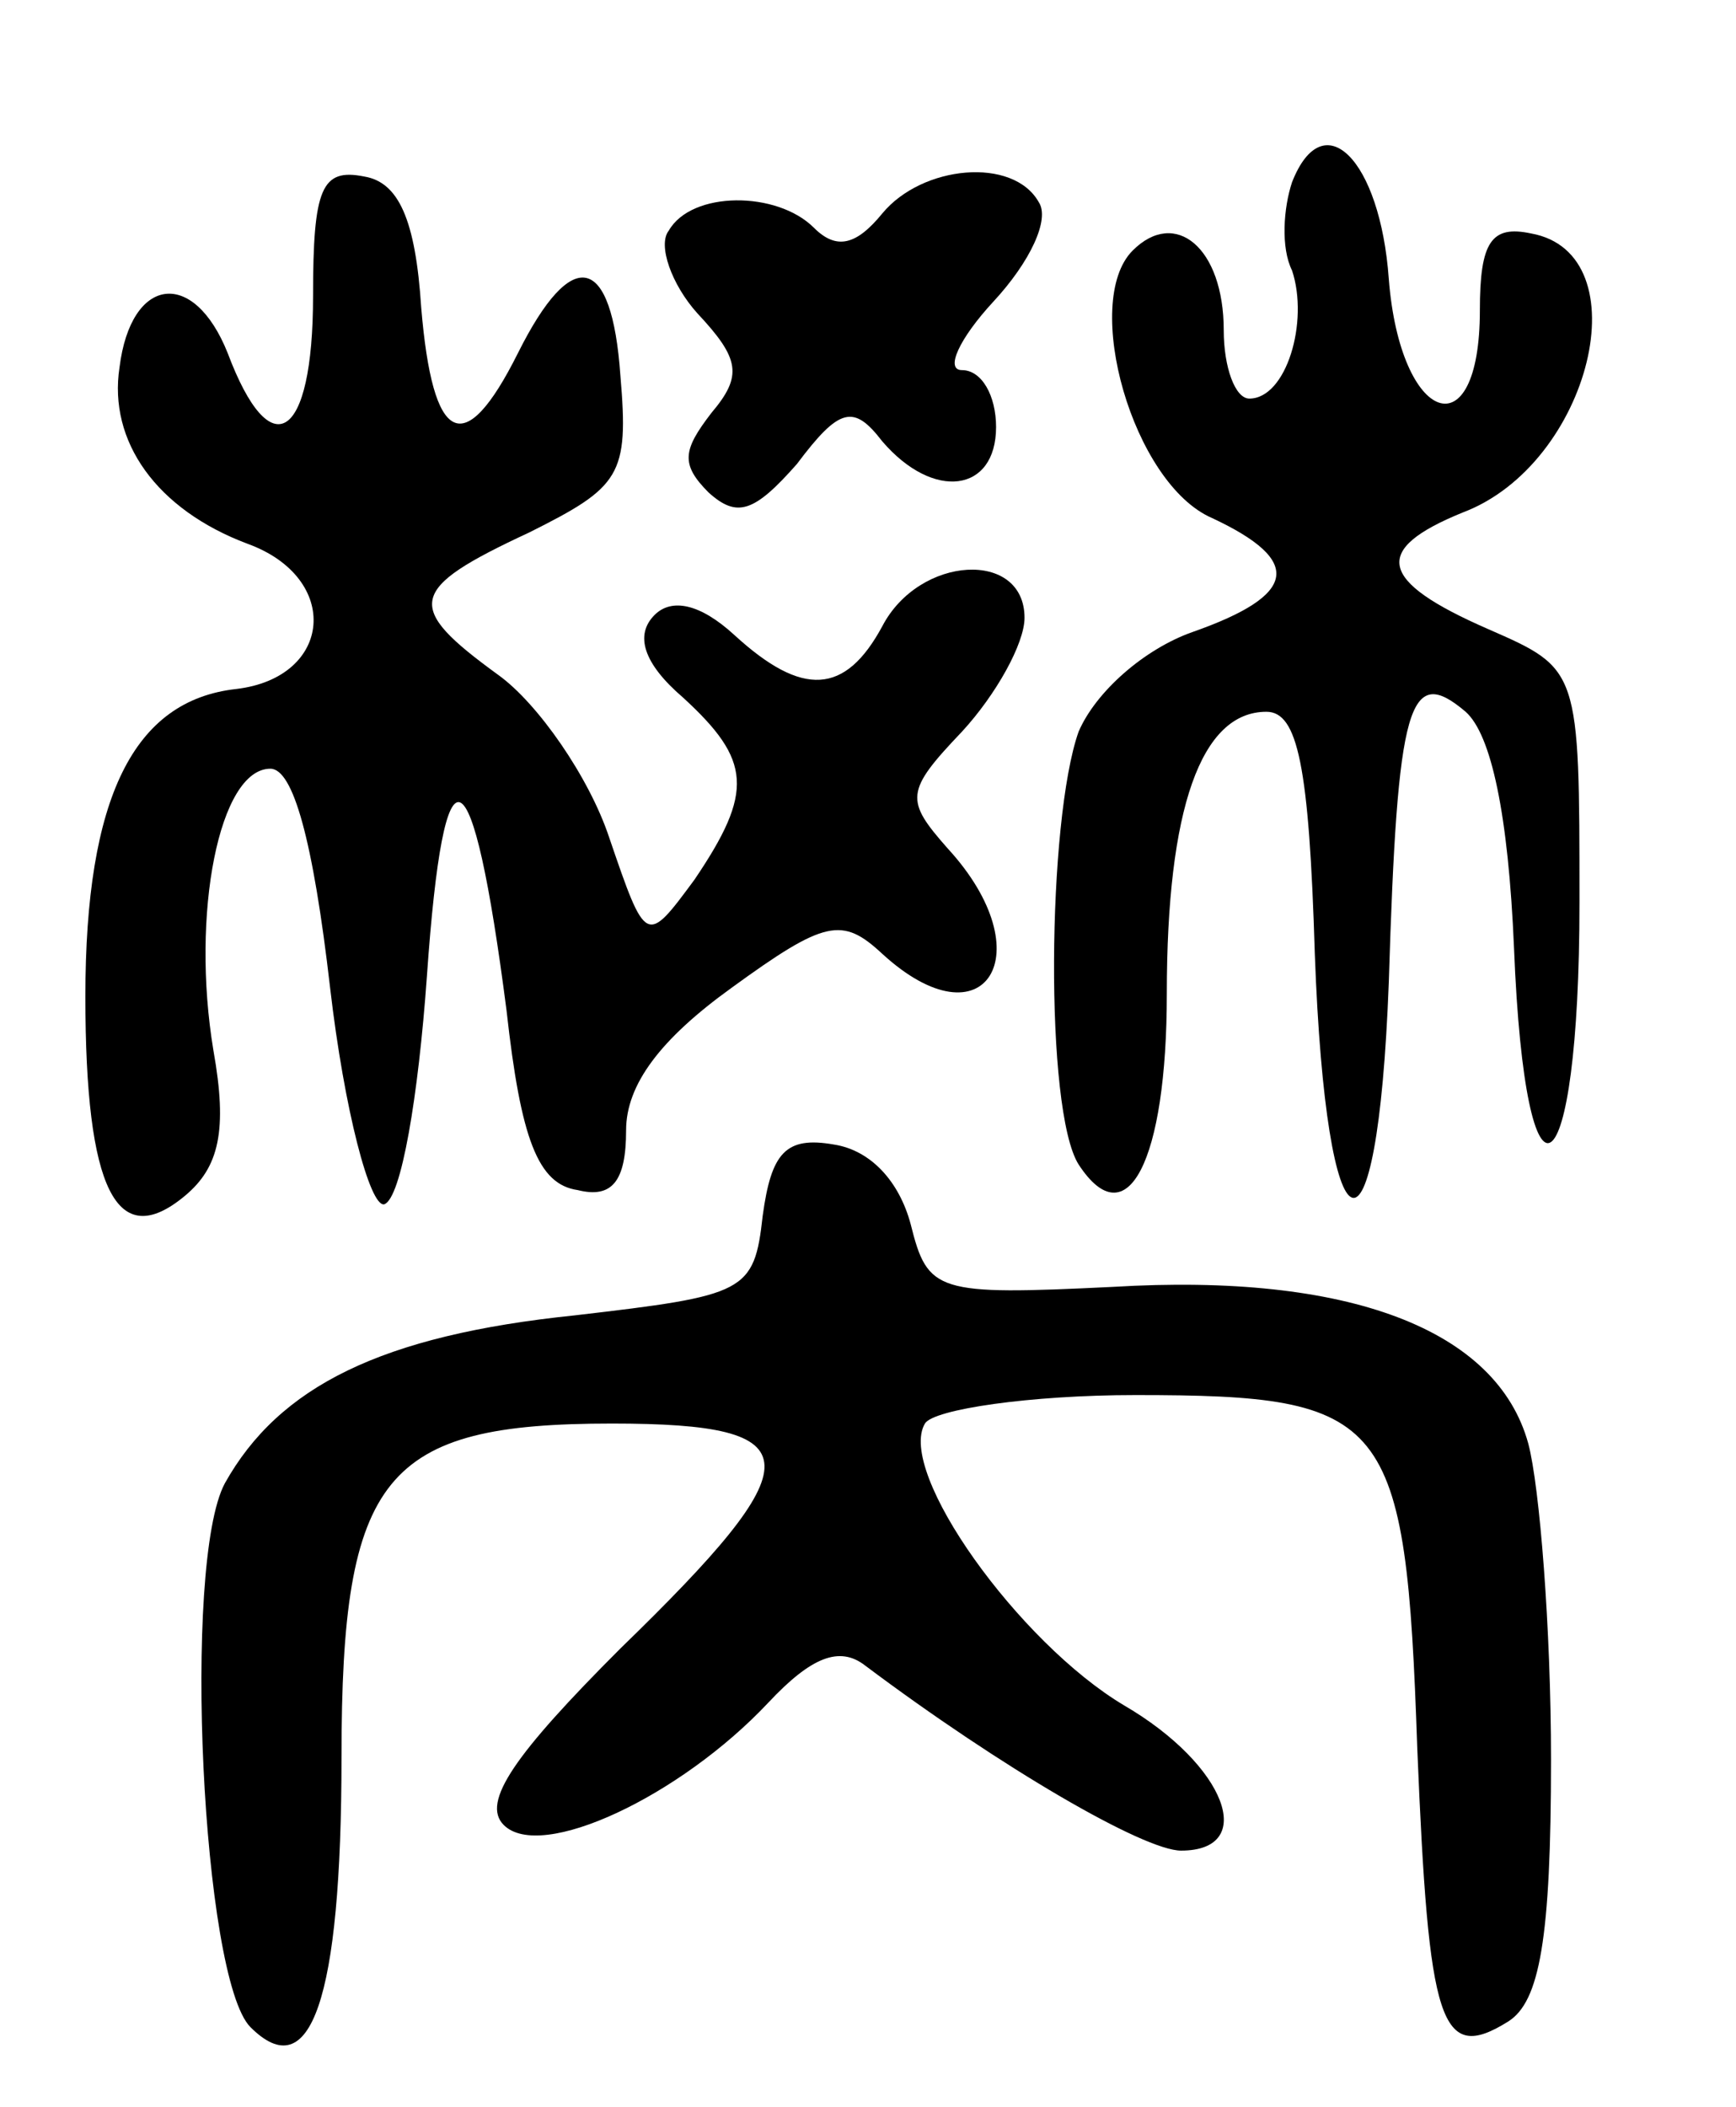 <svg version="1.0" xmlns="http://www.w3.org/2000/svg"
 width="61pt" height="74pt" viewBox="0 0 61 74"
 preserveAspectRatio="xMidYMid meet">
<g transform="translate(0,74) scale(0.1,-0.1)"
fill="#000000" stroke="none">
<path d="M454 676 c-3 -9 -4 -23 0 -31 6 -18 -2 -45 -15 -45 -5 0 -9 11 -9 24
0 29 -17 43 -32 28 -18 -18 0 -82 28 -94 32 -15 30 -27 -7 -40 -17 -6 -34 -21
-40 -35 -11 -31 -12 -133 0 -152 17 -26 31 1 31 60 0 65 12 99 35 99 11 0 15
-19 17 -85 4 -109 22 -116 26 -10 3 98 7 112 27 95 9 -8 15 -36 17 -83 4 -100
23 -87 23 16 0 82 0 82 -32 96 -39 17 -41 28 -9 41 45 17 63 91 24 98 -14 3
-18 -3 -18 -27 0 -50 -28 -40 -32 11 -3 42 -23 62 -34 34z"/>
<path d="M110 636 c0 -51 -15 -60 -30 -20 -12 30 -34 27 -38 -5 -4 -26 13 -50
45 -62 33 -12 30 -47 -4 -51 -36 -4 -53 -38 -53 -108 0 -68 11 -90 35 -70 12
10 15 23 10 51 -8 48 2 99 20 99 8 0 15 -25 21 -77 5 -43 14 -77 19 -76 6 2
12 38 15 80 6 86 16 81 28 -12 5 -45 11 -61 25 -63 12 -3 17 3 17 21 0 16 12
32 37 50 33 24 39 25 53 12 36 -33 57 0 23 37 -15 17 -15 20 5 41 12 13 22 31
22 40 0 24 -37 22 -50 -3 -13 -24 -28 -25 -52 -3 -12 11 -22 13 -28 7 -7 -7
-4 -17 10 -29 24 -22 25 -33 4 -64 -17 -23 -17 -23 -30 15 -7 21 -25 47 -39
57 -33 24 -32 30 11 50 32 16 35 20 32 55 -3 43 -17 46 -36 8 -19 -38 -30 -32
-34 16 -2 31 -8 44 -20 46 -15 3 -18 -4 -18 -42z"/>
<path d="M310 665 c-9 -11 -16 -13 -24 -5 -13 13 -43 13 -51 -1 -4 -5 1 -19
10 -29 15 -16 16 -22 5 -35 -10 -13 -11 -18 -1 -28 10 -9 16 -7 31 10 15 20
20 21 30 8 18 -21 40 -18 40 5 0 11 -5 20 -12 20 -6 0 -1 11 11 24 13 14 20
29 16 35 -9 16 -41 13 -55 -4z"/>
<path d="M268 313 c-3 -27 -6 -28 -66 -35 -68 -7 -104 -25 -123 -59 -15 -28
-8 -174 9 -191 21 -21 32 9 32 95 0 99 15 117 95 117 71 0 71 -13 3 -79 -37
-37 -49 -54 -41 -62 13 -13 62 10 93 43 15 16 25 20 34 13 48 -36 98 -65 111
-65 27 0 16 30 -20 51 -37 22 -80 82 -70 99 3 5 37 10 74 10 89 0 95 -7 99
-124 4 -97 8 -111 32 -96 11 7 15 29 15 92 0 46 -4 96 -8 111 -11 40 -63 60
-146 55 -62 -3 -65 -2 -71 22 -4 15 -14 26 -27 28 -17 3 -22 -3 -25 -25z"/>
</g>
</svg>
